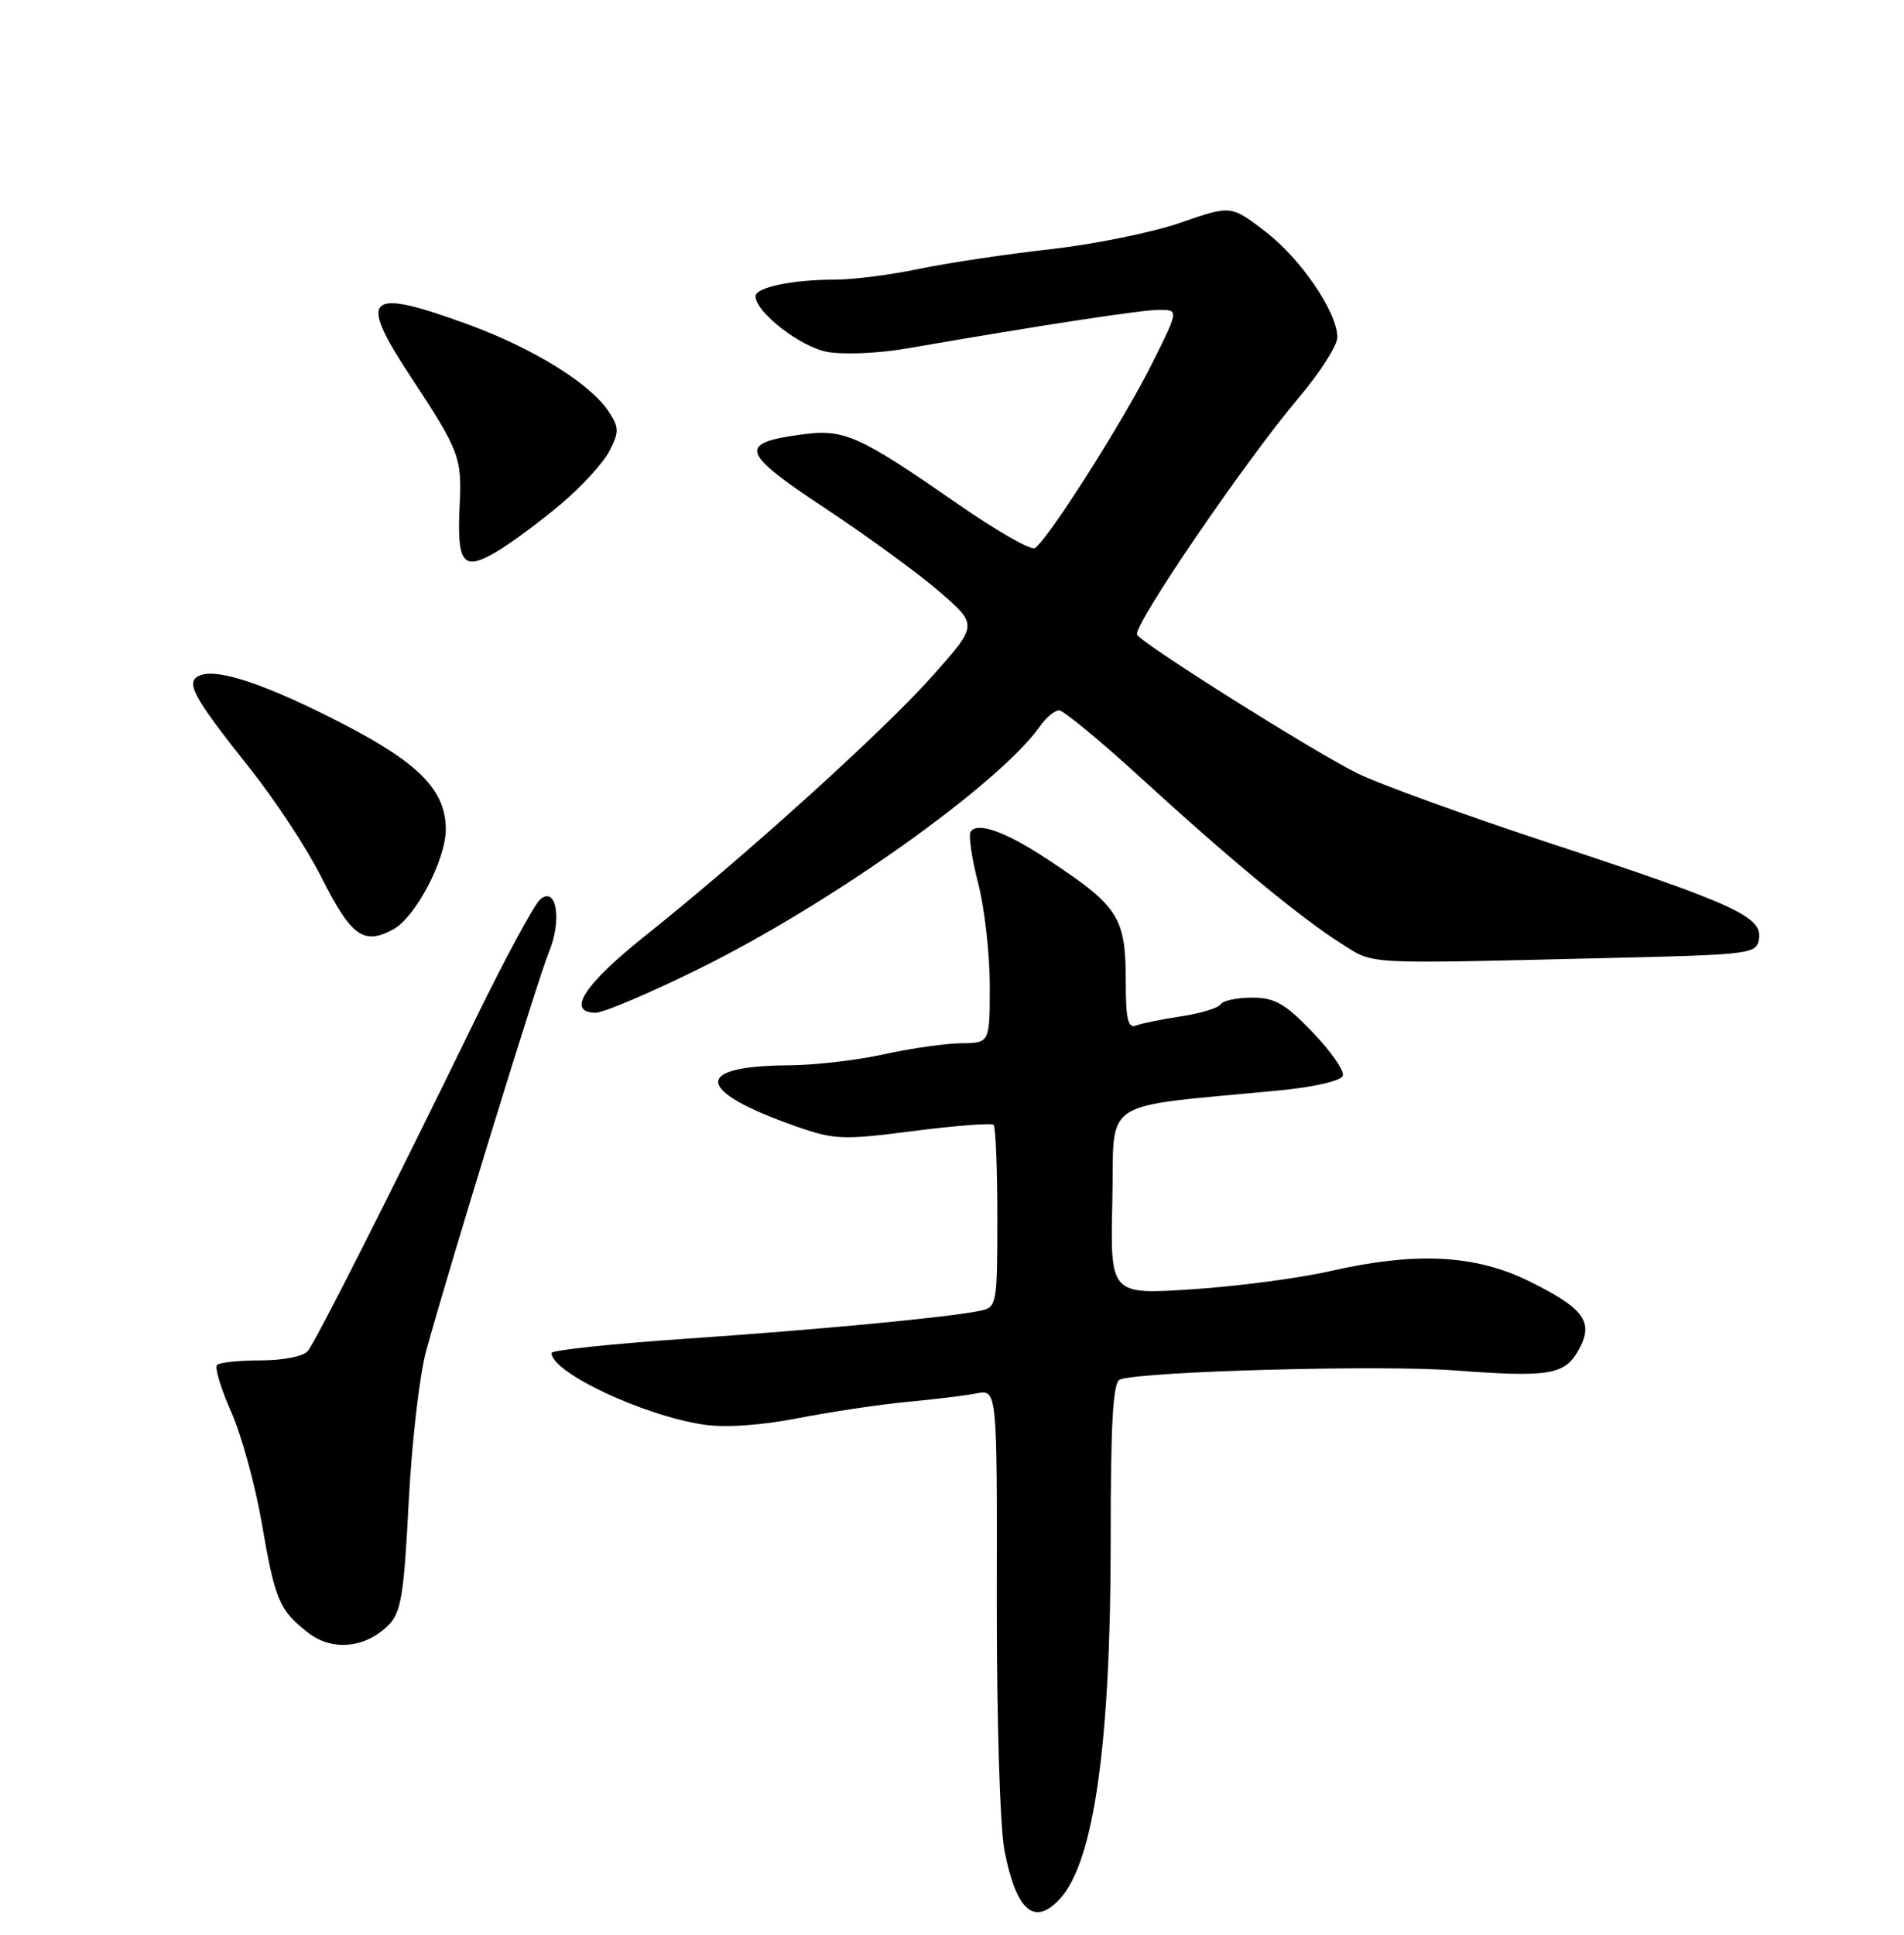 <?xml version="1.0" encoding="UTF-8" standalone="no"?>
<!DOCTYPE svg PUBLIC "-//W3C//DTD SVG 1.1//EN" "http://www.w3.org/Graphics/SVG/1.1/DTD/svg11.dtd" >
<svg xmlns="http://www.w3.org/2000/svg" xmlns:xlink="http://www.w3.org/1999/xlink" version="1.1" viewBox="0 0 252 256">
 <g >
 <path fill="currentColor"
d=" M 140.35 251.17 C 144.79 246.26 147.00 230.59 147.00 204.03 C 147.00 188.04 147.30 182.84 148.25 182.52 C 151.51 181.44 182.72 180.59 192.41 181.32 C 205.19 182.28 207.16 181.94 209.02 178.46 C 210.94 174.88 209.63 173.11 202.45 169.56 C 195.27 166.00 187.44 165.60 176.00 168.20 C 171.88 169.14 163.65 170.22 157.72 170.60 C 146.94 171.30 146.94 171.30 147.22 158.90 C 147.53 145.02 145.09 146.63 169.42 144.27 C 173.96 143.83 177.51 143.00 177.73 142.33 C 177.94 141.68 176.14 139.10 173.73 136.58 C 170.10 132.80 168.72 132.00 165.73 132.00 C 163.74 132.00 161.87 132.40 161.57 132.88 C 161.27 133.37 158.94 134.08 156.38 134.47 C 153.83 134.85 151.13 135.40 150.37 135.69 C 149.30 136.10 149.00 134.86 149.00 130.04 C 149.00 121.30 148.14 119.95 138.50 113.61 C 133.05 110.02 129.31 108.70 128.46 110.06 C 128.17 110.54 128.62 113.60 129.46 116.86 C 130.31 120.12 131.00 126.21 131.00 130.39 C 131.00 138.00 131.00 138.00 127.25 138.04 C 125.19 138.05 120.58 138.71 117.00 139.50 C 113.42 140.29 107.72 140.95 104.33 140.96 C 91.62 141.04 92.01 144.34 105.28 149.01 C 110.43 150.82 111.53 150.86 120.92 149.65 C 126.47 148.94 131.24 148.57 131.51 148.84 C 131.78 149.11 132.00 154.65 132.00 161.15 C 132.00 172.59 131.93 172.98 129.75 173.43 C 125.55 174.31 108.56 175.92 90.75 177.14 C 80.99 177.81 73.00 178.65 73.00 179.02 C 73.00 181.60 85.11 187.30 93.12 188.50 C 95.99 188.93 100.70 188.61 105.62 187.65 C 109.95 186.81 116.42 185.84 120.00 185.50 C 123.58 185.17 127.73 184.66 129.24 184.37 C 131.98 183.85 131.98 183.85 131.93 211.67 C 131.91 227.39 132.35 241.85 132.95 244.90 C 134.52 252.91 136.93 254.95 140.35 251.17 Z  M 51.43 215.02 C 53.08 213.37 53.47 210.98 54.09 198.79 C 54.49 190.93 55.53 181.94 56.39 178.80 C 59.42 167.73 71.21 129.45 72.64 126.01 C 74.41 121.76 73.67 117.19 71.51 118.99 C 70.73 119.64 66.88 126.76 62.94 134.83 C 51.77 157.75 41.85 177.38 40.75 178.75 C 40.18 179.46 37.51 180.00 34.54 180.00 C 31.68 180.00 29.06 180.27 28.73 180.61 C 28.39 180.94 29.23 183.73 30.60 186.81 C 31.96 189.89 33.77 196.48 34.63 201.45 C 36.41 211.75 36.94 213.02 40.73 216.00 C 43.93 218.52 48.33 218.11 51.43 215.02 Z  M 92.61 128.14 C 110.06 119.53 132.34 103.67 137.68 96.05 C 138.47 94.92 139.59 94.00 140.18 94.00 C 140.76 94.00 145.57 97.97 150.87 102.81 C 162.71 113.65 172.00 121.34 177.40 124.77 C 181.97 127.67 179.83 127.54 212.50 126.77 C 231.87 126.32 232.51 126.24 232.81 124.20 C 233.25 121.29 229.54 119.60 205.00 111.52 C 193.72 107.81 182.25 103.64 179.50 102.25 C 173.41 99.18 151.26 85.24 150.50 83.99 C 149.84 82.93 164.80 61.01 171.96 52.54 C 174.73 49.27 177.00 45.71 177.00 44.63 C 177.00 41.31 172.16 34.22 167.43 30.60 C 162.91 27.15 162.91 27.15 156.21 29.48 C 152.52 30.76 144.78 32.33 139.00 32.98 C 133.22 33.62 125.43 34.79 121.68 35.57 C 117.94 36.36 112.93 37.00 110.56 37.00 C 104.88 37.00 100.00 38.02 100.00 39.20 C 100.00 41.30 105.91 45.89 109.48 46.56 C 111.56 46.95 116.24 46.76 119.88 46.13 C 138.05 42.99 151.08 41.00 153.42 41.00 C 156.03 41.00 156.03 41.00 152.40 48.25 C 148.67 55.73 138.65 71.48 136.97 72.52 C 136.44 72.84 131.85 70.22 126.76 66.68 C 113.54 57.51 111.73 56.71 105.95 57.51 C 97.63 58.65 98.05 59.87 109.31 67.32 C 114.91 71.03 121.73 76.01 124.45 78.38 C 129.40 82.70 129.40 82.70 123.45 89.40 C 117.01 96.65 98.72 113.20 85.36 123.85 C 77.26 130.31 74.90 134.00 78.86 134.00 C 79.89 134.00 86.08 131.36 92.61 128.14 Z  M 52.03 122.98 C 54.98 121.41 59.00 113.76 59.00 109.74 C 59.00 104.57 55.45 100.95 45.24 95.70 C 35.39 90.63 28.92 88.43 26.53 89.35 C 24.41 90.16 25.41 92.04 33.19 101.82 C 36.45 105.92 40.65 112.32 42.52 116.04 C 46.48 123.90 48.10 125.09 52.03 122.98 Z  M 74.20 66.73 C 76.95 64.42 79.86 61.24 80.66 59.68 C 81.96 57.17 81.95 56.58 80.58 54.48 C 78.14 50.76 70.57 46.07 61.90 42.91 C 48.48 38.01 47.28 39.11 54.37 49.87 C 60.79 59.61 61.15 60.55 60.84 66.80 C 60.46 74.61 61.26 75.63 65.69 73.02 C 67.62 71.88 71.45 69.05 74.20 66.73 Z "/>
</g>
</svg>